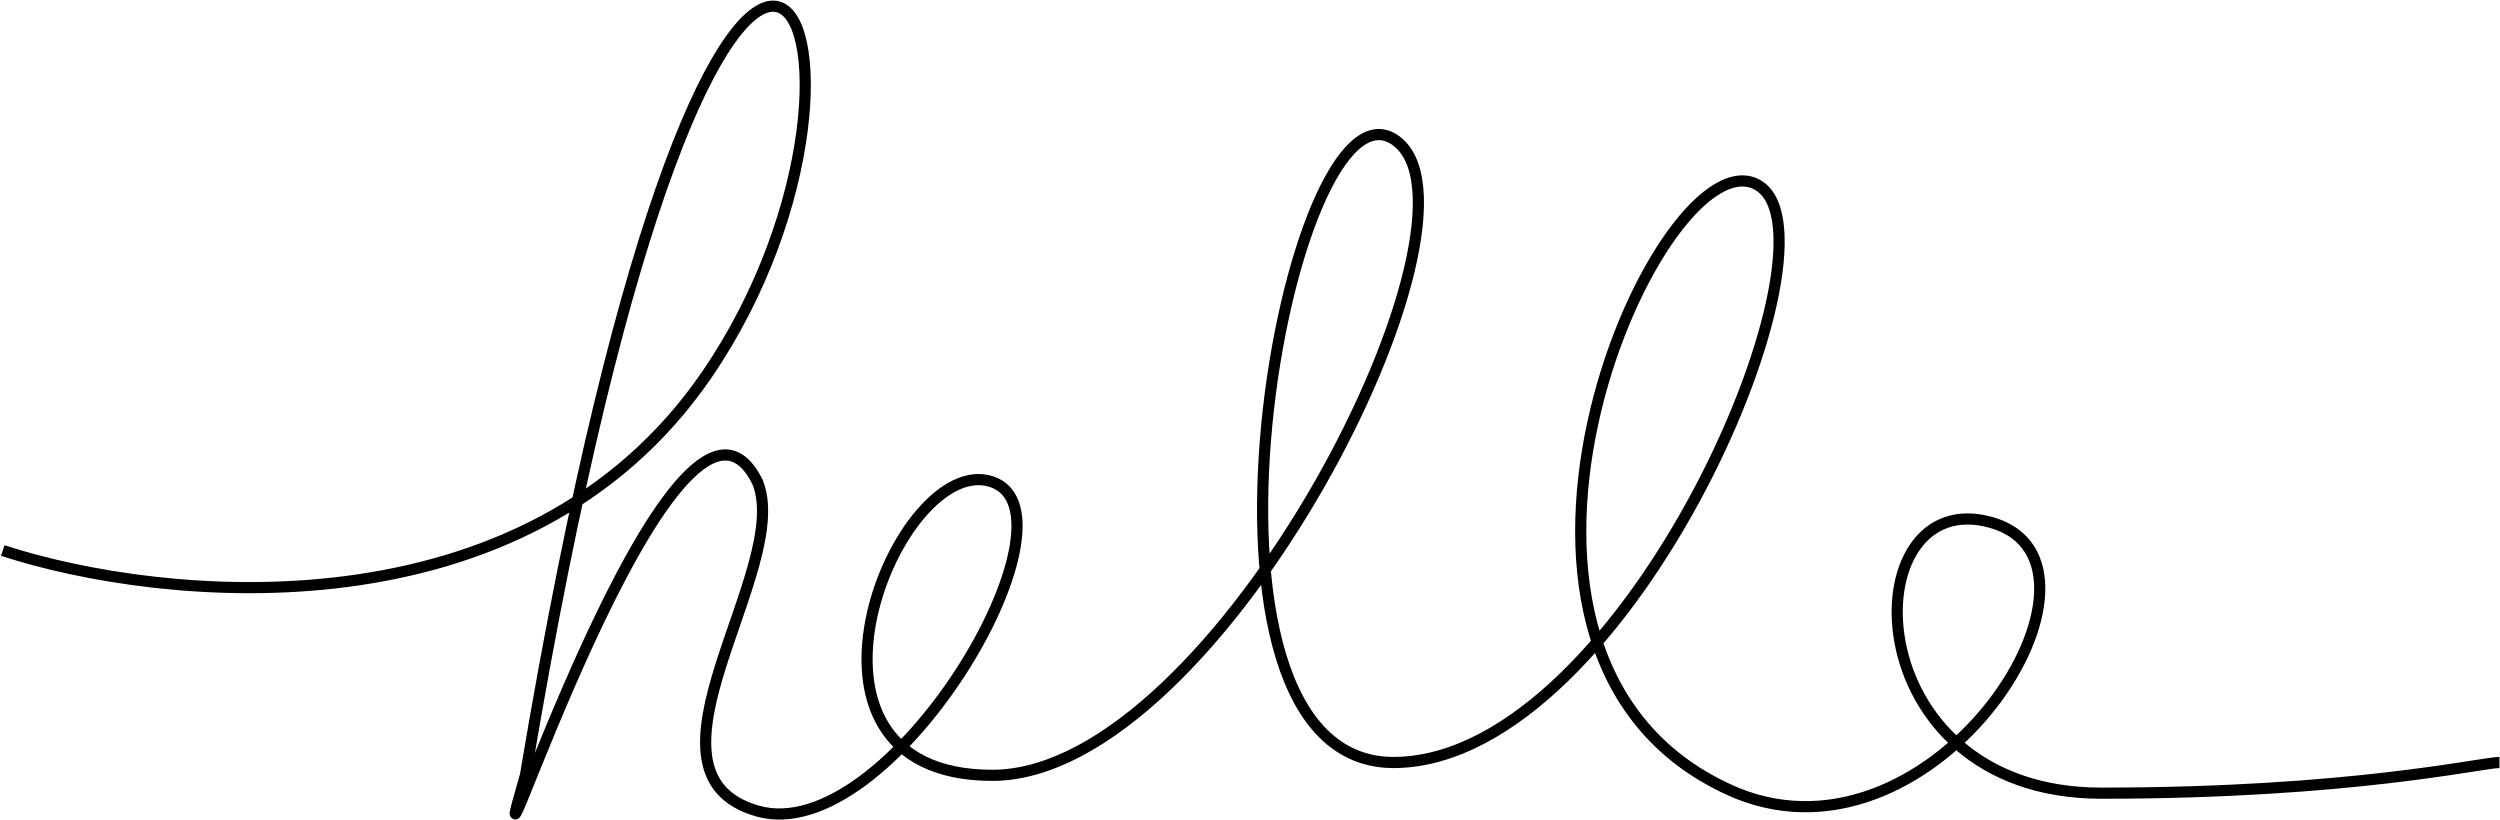 <svg width="2241" height="735" viewBox="0 0 2241 735" fill="none" xmlns="http://www.w3.org/2000/svg">
<path d="M2.5 493.5C145 540 470.7 573.6 633.5 336C837 39 649 -367.5 471 695C418.5 875.5 605.5 283.5 679 432C711 509.5 560 693 679 727C798 761 974 461.5 889.5 432C805 402.5 686 695 889.5 695C1093 695 1346.5 191.5 1250.5 125.5C1154.5 59.5 1040 686 1250.5 683.5C1461 681 1662.5 203.5 1573 164.5C1483.5 125.5 1280.5 594.5 1557 711C1737.5 784 1911.5 505 1785.5 468.5C1659.5 432 1659.5 711 1883.5 711C2107.5 711 2224.5 683.5 2240.5 683.5" stroke="black" stroke-width="10"/>
</svg>
